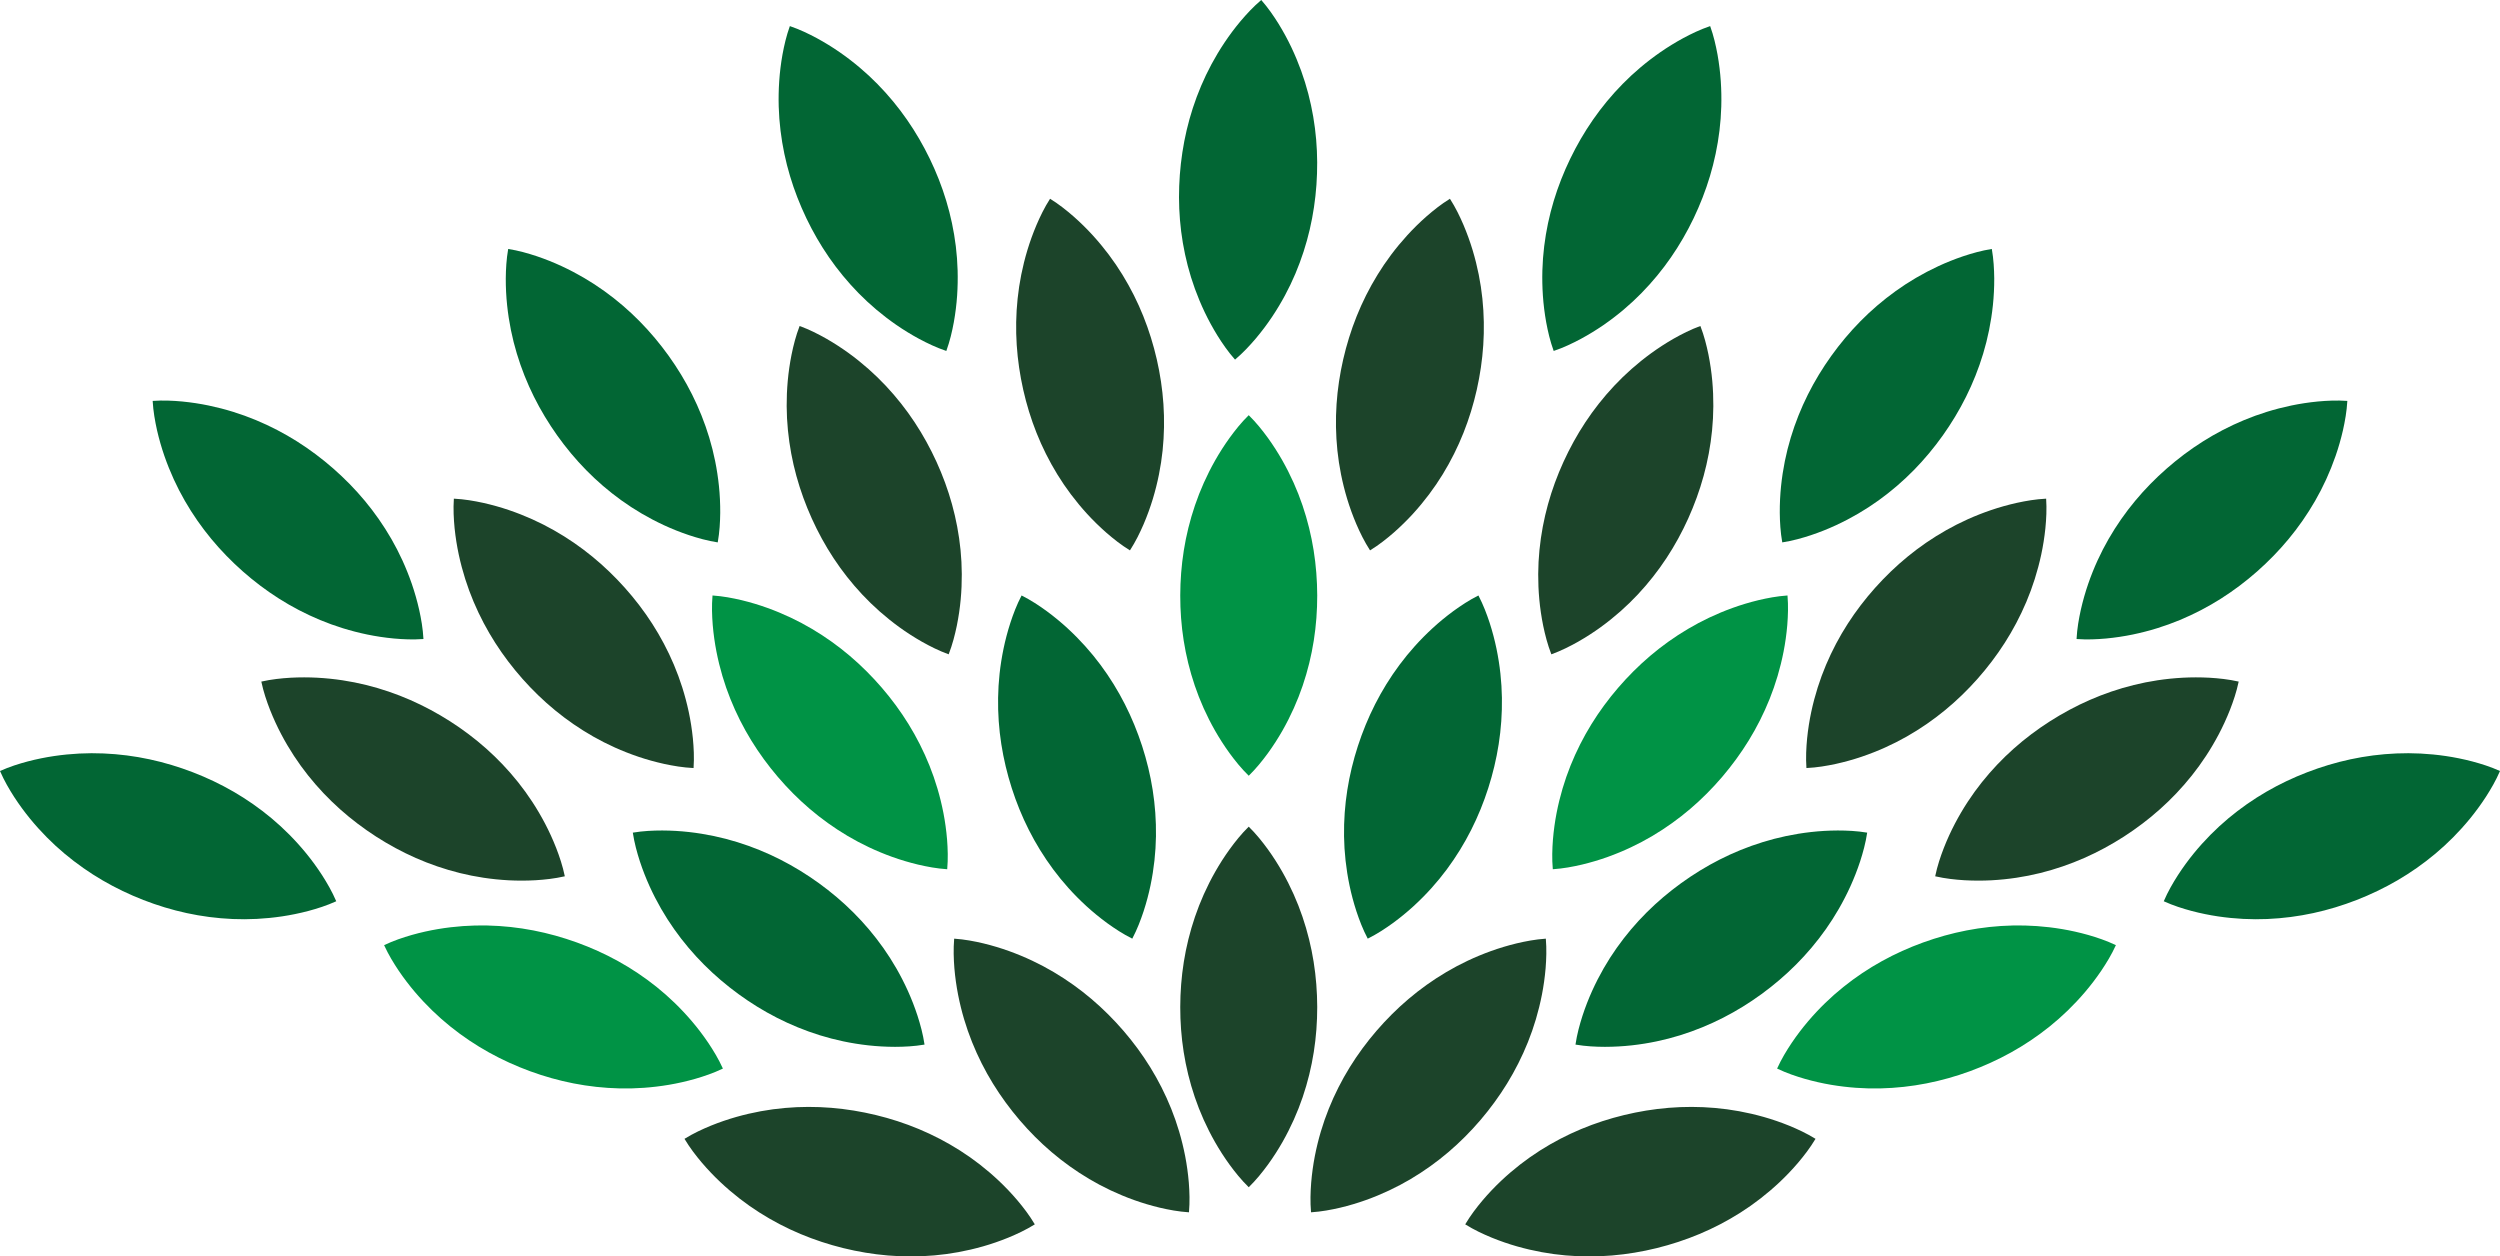 <?xml version="1.0" encoding="utf-8"?>
<!-- Generator: Adobe Illustrator 24.3.0, SVG Export Plug-In . SVG Version: 6.00 Build 0)  -->
<svg version="1.1" id="Layer_2" xmlns="http://www.w3.org/2000/svg" xmlns:xlink="http://www.w3.org/1999/xlink" x="0px" y="0px"
	 viewBox="0 0 283.88 142.669" enable-background="new 0 0 283.88 142.669" xml:space="preserve">
<g>
	<path fill="#009345" d="M141.796,47.145c0.864,0.853,1.539,1.706,2.163,2.559c0.614,0.853,1.158,1.706,1.643,2.559
		c0.966,1.706,1.72,3.412,2.299,5.118c1.159,3.412,1.662,6.824,1.673,10.236c0.004,3.412-0.494,6.824-1.65,10.236
		c-0.58,1.706-1.334,3.412-2.303,5.118c-0.487,0.853-1.032,1.706-1.65,2.559c-0.627,0.853-1.305,1.706-2.174,2.559
		c-0.87-0.853-1.548-1.706-2.174-2.559c-0.618-0.853-1.164-1.706-1.65-2.559c-0.97-1.706-1.724-3.412-2.303-5.118
		c-1.156-3.412-1.654-6.824-1.65-10.236c0.01-3.412,0.513-6.824,1.673-10.236c0.58-1.706,1.333-3.412,2.3-5.118
		c0.485-0.853,1.028-1.706,1.643-2.559C140.257,48.851,140.931,47.998,141.796,47.145z"/>
	<path fill="#009345" d="M202.974,67.617c-1.212,0.085-2.279,0.294-3.308,0.535c-1.022,0.248-1.99,0.542-2.913,0.874
		c-1.844,0.666-3.527,1.471-5.077,2.389c-3.101,1.836-5.704,4.099-7.932,6.683c-2.224,2.588-4.067,5.502-5.41,8.845
		c-0.67,1.673-1.208,3.458-1.583,5.385c-0.186,0.964-0.327,1.967-0.413,3.017c-0.08,1.055-0.12,2.144-0.015,3.358
		c1.216-0.081,2.286-0.288,3.317-0.528c1.024-0.246,1.994-0.538,2.918-0.869c1.847-0.664,3.529-1.469,5.08-2.387
		c3.098-1.838,5.697-4.104,7.915-6.698c2.213-2.597,4.052-5.515,5.393-8.86c0.67-1.673,1.209-3.458,1.585-5.382
		c0.187-0.963,0.33-1.965,0.419-3.012C203.032,69.914,203.075,68.828,202.974,67.617z"/>
	<path fill="#009345" d="M240.265,107.323c-1.097-0.52-2.13-0.862-3.145-1.156c-1.012-0.285-1.999-0.504-2.967-0.667
		c-1.934-0.324-3.795-0.448-5.596-0.409c-3.603,0.078-6.981,0.774-10.191,1.932c-3.208,1.164-6.243,2.8-9.053,5.054
		c-1.405,1.129-2.75,2.421-4.021,3.916c-0.635,0.749-1.25,1.554-1.84,2.426c-0.587,0.881-1.156,1.81-1.66,2.919
		c1.099,0.525,2.133,0.87,3.149,1.167c1.013,0.288,2.001,0.509,2.969,0.674c1.935,0.327,3.796,0.451,5.597,0.412
		c3.602-0.082,6.978-0.782,10.183-1.953c3.203-1.178,6.236-2.818,9.046-5.075c1.405-1.129,2.75-2.421,4.022-3.913
		c0.636-0.748,1.251-1.55,1.842-2.419C239.189,109.353,239.76,108.427,240.265,107.323z"/>
	<path fill="#009345" d="M80.907,67.617c1.212,0.085,2.279,0.294,3.308,0.535c1.022,0.248,1.99,0.542,2.913,0.874
		c1.844,0.666,3.526,1.471,5.077,2.389c3.101,1.836,5.704,4.099,7.932,6.683c2.224,2.588,4.067,5.502,5.41,8.845
		c0.67,1.673,1.208,3.458,1.583,5.385c0.186,0.964,0.327,1.967,0.413,3.017c0.079,1.055,0.12,2.144,0.015,3.358
		c-1.215-0.081-2.286-0.288-3.316-0.528c-1.024-0.246-1.994-0.538-2.918-0.869c-1.847-0.664-3.529-1.469-5.08-2.387
		c-3.098-1.838-5.698-4.104-7.915-6.698c-2.213-2.597-4.052-5.515-5.393-8.86c-0.67-1.673-1.209-3.458-1.585-5.382
		c-0.187-0.963-0.33-1.965-0.419-3.012C80.849,69.914,80.806,68.828,80.907,67.617z"/>
	<path fill="#009345" d="M43.615,107.323c1.097-0.52,2.13-0.862,3.145-1.156c1.012-0.285,1.999-0.504,2.967-0.667
		c1.934-0.324,3.795-0.448,5.596-0.409c3.603,0.078,6.981,0.774,10.191,1.932c3.208,1.164,6.243,2.8,9.053,5.054
		c1.405,1.129,2.75,2.421,4.021,3.916c0.635,0.749,1.25,1.554,1.84,2.426c0.587,0.881,1.156,1.81,1.66,2.919
		c-1.099,0.525-2.133,0.87-3.149,1.167c-1.013,0.288-2.001,0.509-2.969,0.674c-1.935,0.327-3.796,0.451-5.598,0.412
		c-3.602-0.082-6.978-0.782-10.183-1.953c-3.203-1.178-6.236-2.818-9.046-5.075c-1.405-1.129-2.75-2.421-4.022-3.913
		c-0.636-0.748-1.251-1.55-1.842-2.419C44.691,109.353,44.121,108.427,43.615,107.323z"/>
</g>
<g>
	<path fill="#1C442A" d="M141.796,93.869c0.864,0.853,1.539,1.706,2.163,2.559c0.614,0.853,1.158,1.706,1.643,2.559
		c0.966,1.706,1.72,3.412,2.299,5.118c1.159,3.412,1.662,6.824,1.673,10.236c0.004,3.412-0.494,6.824-1.65,10.236
		c-0.58,1.706-1.334,3.412-2.303,5.118c-0.487,0.853-1.032,1.706-1.65,2.559c-0.627,0.853-1.305,1.706-2.174,2.559
		c-0.87-0.853-1.548-1.706-2.174-2.559c-0.618-0.853-1.164-1.706-1.65-2.559c-0.97-1.706-1.724-3.412-2.303-5.118
		c-1.156-3.412-1.654-6.824-1.65-10.236c0.01-3.412,0.513-6.824,1.673-10.236c0.58-1.706,1.333-3.412,2.3-5.118
		c0.485-0.853,1.028-1.706,1.643-2.559C140.257,95.575,140.931,94.722,141.796,93.869z"/>
	<path fill="#1C442A" d="M175.532,106.586c-1.212,0.085-2.279,0.293-3.308,0.534c-1.022,0.247-1.99,0.541-2.913,0.873
		c-1.844,0.666-3.527,1.47-5.078,2.387c-3.102,1.835-5.705,4.097-7.935,6.68c-2.225,2.587-4.069,5.501-5.413,8.843
		c-0.671,1.672-1.21,3.458-1.585,5.384c-0.186,0.964-0.327,1.967-0.414,3.016c-0.08,1.055-0.121,2.144-0.016,3.358
		c1.215-0.081,2.286-0.287,3.317-0.526c1.024-0.245,1.994-0.537,2.919-0.868c1.847-0.663,3.53-1.467,5.081-2.385
		c3.099-1.837,5.699-4.102,7.918-6.695c2.214-2.596,4.054-5.513,5.396-8.858c0.671-1.672,1.21-3.458,1.587-5.382
		c0.188-0.963,0.331-1.964,0.42-3.012C175.589,108.883,175.632,107.796,175.532,106.586z"/>
	<path fill="#1C442A" d="M206.156,129.316c-1.034-0.637-2.022-1.09-2.999-1.494c-0.974-0.395-1.932-0.72-2.876-0.989
		c-1.887-0.534-3.723-0.862-5.518-1.02c-3.59-0.317-7.024,0.003-10.341,0.803c-3.316,0.805-6.512,2.098-9.553,4.03
		c-1.52,0.968-2.999,2.105-4.426,3.452c-0.713,0.675-1.413,1.407-2.095,2.21c-0.68,0.811-1.348,1.672-1.97,2.72
		c1.035,0.643,2.024,1.099,3.002,1.505c0.975,0.398,1.933,0.726,2.877,0.996c1.887,0.537,3.724,0.865,5.518,1.024
		c3.589,0.314,7.022-0.011,10.336-0.825c3.312-0.819,6.508-2.117,9.548-4.052c1.52-0.968,2.999-2.104,4.427-3.448
		c0.714-0.673,1.414-1.403,2.096-2.203C204.863,131.216,205.532,130.358,206.156,129.316z"/>
	<path fill="#1C442A" d="M108.348,106.586c1.212,0.085,2.279,0.293,3.308,0.534c1.022,0.247,1.99,0.541,2.913,0.873
		c1.844,0.666,3.527,1.47,5.078,2.387c3.102,1.835,5.705,4.097,7.935,6.68c2.225,2.587,4.069,5.501,5.413,8.843
		c0.671,1.672,1.21,3.458,1.585,5.384c0.186,0.964,0.327,1.967,0.414,3.016c0.08,1.055,0.121,2.144,0.016,3.358
		c-1.215-0.081-2.286-0.287-3.317-0.526c-1.024-0.245-1.994-0.537-2.919-0.868c-1.847-0.663-3.53-1.467-5.081-2.385
		c-3.099-1.837-5.699-4.102-7.918-6.695c-2.214-2.596-4.054-5.513-5.396-8.858c-0.671-1.672-1.21-3.458-1.587-5.382
		c-0.187-0.963-0.331-1.964-0.42-3.012C108.292,108.883,108.248,107.796,108.348,106.586z"/>
	<path fill="#1C442A" d="M77.725,129.316c1.034-0.637,2.022-1.09,2.999-1.494c0.974-0.395,1.932-0.72,2.876-0.989
		c1.887-0.534,3.723-0.862,5.518-1.02c3.59-0.317,7.024,0.003,10.341,0.803c3.316,0.805,6.512,2.098,9.553,4.03
		c1.52,0.968,2.999,2.105,4.426,3.452c0.713,0.675,1.413,1.407,2.095,2.21c0.68,0.811,1.348,1.672,1.971,2.72
		c-1.035,0.643-2.024,1.099-3.002,1.505c-0.975,0.398-1.933,0.726-2.877,0.996c-1.887,0.537-3.724,0.865-5.519,1.024
		c-3.589,0.314-7.022-0.011-10.336-0.825c-3.312-0.819-6.508-2.117-9.548-4.052c-1.52-0.968-2.999-2.104-4.427-3.448
		c-0.714-0.673-1.414-1.403-2.097-2.203C79.017,131.216,78.349,130.358,77.725,129.316z"/>
	<path fill="#1C442A" d="M254.207,77.396c-1.185-0.267-2.267-0.374-3.322-0.439c-1.05-0.056-2.061-0.053-3.041-0.001
		c-1.958,0.108-3.8,0.395-5.55,0.828c-3.498,0.867-6.642,2.286-9.519,4.12c-2.874,1.839-5.477,4.101-7.725,6.916
		c-1.123,1.409-2.152,2.965-3.064,4.702c-0.455,0.87-0.879,1.79-1.263,2.771c-0.38,0.988-0.732,2.019-0.98,3.212
		c1.188,0.271,2.272,0.382,3.328,0.448c1.051,0.059,2.064,0.058,3.045,0.007c1.96-0.105,3.803-0.392,5.552-0.825
		c3.496-0.87,6.637-2.293,9.507-4.139c2.866-1.851,5.467-4.117,7.712-6.935c1.123-1.409,2.152-2.965,3.066-4.699
		c0.456-0.869,0.881-1.787,1.267-2.764C253.602,79.612,253.956,78.584,254.207,77.396z"/>
	<path fill="#1C442A" d="M193.082,37.016c-1.14,0.42-2.107,0.918-3.027,1.436c-0.912,0.523-1.759,1.075-2.553,1.651
		c-1.585,1.154-2.976,2.396-4.21,3.71c-2.466,2.628-4.334,5.527-5.754,8.63c-1.414,3.105-2.371,6.418-2.729,10.003
		c-0.177,1.793-0.196,3.658-0.018,5.613c0.091,0.978,0.235,1.98,0.445,3.012c0.218,1.036,0.483,2.093,0.922,3.229
		c1.145-0.417,2.115-0.914,3.038-1.431c0.915-0.522,1.764-1.073,2.56-1.648c1.588-1.153,2.98-2.395,4.213-3.709
		c2.463-2.629,4.327-5.53,5.733-8.639c1.401-3.111,2.354-6.426,2.708-10.012c0.177-1.793,0.196-3.658,0.022-5.611
		c-0.089-0.977-0.231-1.978-0.438-3.009C193.779,39.205,193.517,38.15,193.082,37.016z"/>
	<path fill="#1C442A" d="M164.643,22.569c-1.032,0.64-1.879,1.323-2.676,2.016c-0.788,0.696-1.507,1.407-2.169,2.132
		c-1.32,1.45-2.433,2.946-3.376,4.482c-1.887,3.07-3.133,6.286-3.899,9.612c-0.76,3.326-1.03,6.764-0.659,10.347
		c0.188,1.792,0.545,3.623,1.112,5.501c0.286,0.94,0.629,1.892,1.042,2.861c0.422,0.971,0.895,1.953,1.554,2.977
		c1.037-0.639,1.887-1.321,2.687-2.014c0.791-0.695,1.512-1.406,2.176-2.13c1.324-1.449,2.437-2.946,3.38-4.481
		c1.883-3.071,3.125-6.288,3.876-9.616c0.746-3.33,1.011-6.768,0.637-10.353c-0.188-1.792-0.544-3.623-1.109-5.5
		c-0.284-0.939-0.625-1.891-1.035-2.859C165.766,24.573,165.297,23.592,164.643,22.569z"/>
	<path fill="#1C442A" d="M232.344,56.624c-1.213,0.063-2.284,0.251-3.317,0.474c-1.026,0.229-1.999,0.505-2.928,0.82
		c-1.856,0.632-3.553,1.406-5.12,2.295c-3.135,1.778-5.779,3.993-8.054,6.535c-2.271,2.546-4.168,5.426-5.573,8.744
		c-0.701,1.66-1.272,3.435-1.682,5.355c-0.204,0.961-0.363,1.961-0.469,3.009c-0.099,1.054-0.16,2.142-0.077,3.357
		c1.217-0.059,2.29-0.245,3.325-0.466c1.029-0.227,2.003-0.501,2.934-0.815c1.859-0.63,3.556-1.403,5.123-2.292
		c3.132-1.781,5.772-3.998,8.038-6.55c2.261-2.556,4.153-5.439,5.556-8.759c0.701-1.66,1.272-3.435,1.685-5.352
		c0.205-0.96,0.366-1.958,0.474-3.004C232.36,58.921,232.423,57.836,232.344,56.624z"/>
	<path fill="#1C442A" d="M29.673,77.396c1.185-0.267,2.267-0.374,3.322-0.439c1.05-0.056,2.061-0.053,3.041-0.001
		c1.958,0.108,3.801,0.395,5.55,0.828c3.498,0.867,6.642,2.286,9.519,4.12c2.874,1.839,5.477,4.101,7.725,6.916
		c1.123,1.409,2.152,2.965,3.064,4.702c0.455,0.87,0.879,1.79,1.263,2.771c0.38,0.988,0.731,2.019,0.98,3.212
		c-1.188,0.271-2.272,0.382-3.328,0.448c-1.051,0.059-2.064,0.058-3.045,0.007c-1.96-0.105-3.803-0.392-5.551-0.825
		c-3.496-0.87-6.637-2.293-9.507-4.139c-2.866-1.851-5.467-4.117-7.712-6.935c-1.123-1.409-2.152-2.965-3.066-4.699
		c-0.456-0.869-0.881-1.787-1.267-2.764C30.278,79.612,29.924,78.584,29.673,77.396z"/>
	<path fill="#1C442A" d="M90.798,37.016c1.14,0.42,2.106,0.918,3.027,1.436c0.912,0.523,1.759,1.075,2.554,1.651
		c1.585,1.154,2.976,2.396,4.21,3.71c2.466,2.628,4.334,5.527,5.754,8.63c1.414,3.105,2.371,6.418,2.729,10.003
		c0.177,1.793,0.196,3.658,0.018,5.613c-0.091,0.978-0.235,1.98-0.445,3.012c-0.218,1.036-0.483,2.093-0.922,3.229
		c-1.145-0.417-2.115-0.914-3.038-1.431c-0.915-0.522-1.764-1.073-2.56-1.648c-1.588-1.153-2.98-2.395-4.213-3.709
		c-2.463-2.629-4.327-5.53-5.733-8.639c-1.401-3.111-2.354-6.426-2.708-10.012c-0.177-1.793-0.196-3.658-0.021-5.611
		c0.089-0.977,0.231-1.978,0.438-3.009C90.102,39.205,90.364,38.15,90.798,37.016z"/>
	<path fill="#1C442A" d="M119.237,22.569c1.032,0.64,1.879,1.323,2.676,2.016c0.788,0.696,1.507,1.407,2.169,2.132
		c1.32,1.45,2.433,2.946,3.376,4.482c1.887,3.07,3.133,6.286,3.899,9.612c0.76,3.326,1.03,6.764,0.659,10.347
		c-0.188,1.792-0.545,3.623-1.112,5.501c-0.286,0.94-0.629,1.892-1.042,2.861c-0.422,0.971-0.895,1.953-1.554,2.977
		c-1.037-0.639-1.887-1.321-2.687-2.014c-0.791-0.695-1.513-1.406-2.176-2.13c-1.324-1.449-2.437-2.946-3.38-4.481
		c-1.883-3.071-3.125-6.288-3.876-9.616c-0.746-3.33-1.011-6.768-0.636-10.353c0.188-1.792,0.544-3.623,1.109-5.5
		c0.284-0.939,0.625-1.891,1.035-2.859C118.114,24.573,118.583,23.592,119.237,22.569z"/>
	<path fill="#1C442A" d="M51.536,56.624c1.213,0.063,2.284,0.251,3.317,0.474c1.026,0.229,1.999,0.505,2.928,0.82
		c1.856,0.632,3.553,1.406,5.12,2.295c3.135,1.778,5.779,3.993,8.054,6.535c2.271,2.546,4.168,5.426,5.572,8.744
		c0.701,1.66,1.272,3.435,1.682,5.355c0.204,0.961,0.363,1.961,0.469,3.009c0.099,1.054,0.16,2.142,0.077,3.357
		c-1.217-0.059-2.29-0.245-3.326-0.466c-1.028-0.227-2.003-0.501-2.934-0.815c-1.859-0.63-3.556-1.403-5.123-2.292
		c-3.132-1.781-5.772-3.998-8.038-6.55c-2.26-2.556-4.153-5.439-5.555-8.759c-0.701-1.66-1.272-3.435-1.685-5.352
		c-0.205-0.96-0.366-1.958-0.474-3.004C51.521,58.921,51.457,57.836,51.536,56.624z"/>
</g>
<g>
	<path fill="#026634" d="M167.878,67.617c-1.084,0.546-1.988,1.151-2.844,1.772c-0.847,0.623-1.626,1.268-2.349,1.931
		c-1.443,1.327-2.684,2.72-3.76,4.165c-2.151,2.891-3.677,5.985-4.734,9.229c-1.051,3.246-1.625,6.646-1.572,10.249
		c0.028,1.802,0.222,3.657,0.621,5.578c0.201,0.961,0.459,1.941,0.785,2.942c0.334,1.004,0.718,2.024,1.284,3.103
		c1.09-0.545,1.997-1.149,2.855-1.768c0.85-0.622,1.631-1.267,2.356-1.929c1.447-1.326,2.688-2.718,3.763-4.164
		c2.147-2.893,3.669-5.987,4.712-9.236c1.038-3.251,1.607-6.652,1.55-10.256c-0.028-1.802-0.221-3.657-0.617-5.577
		c-0.2-0.961-0.455-1.939-0.778-2.94C168.819,69.713,168.438,68.695,167.878,67.617z"/>
	<path fill="#026634" d="M212.023,94.548c-1.198-0.198-2.285-0.242-3.342-0.245c-1.051,0.004-2.061,0.066-3.036,0.175
		c-1.948,0.221-3.771,0.614-5.492,1.148c-3.442,1.067-6.498,2.666-9.264,4.664c-2.763,2.002-5.231,4.411-7.311,7.352
		c-1.04,1.472-1.977,3.084-2.787,4.872c-0.404,0.895-0.773,1.838-1.1,2.839c-0.322,1.008-0.613,2.058-0.792,3.263
		c1.201,0.202,2.29,0.25,3.348,0.255c1.053-0.002,2.064-0.062,3.04-0.169c1.95-0.218,3.774-0.611,5.495-1.145
		c3.44-1.071,6.493-2.673,9.251-4.682c2.754-2.014,5.219-4.426,7.298-7.37c1.039-1.472,1.977-3.084,2.789-4.869
		c0.405-0.894,0.776-1.835,1.105-2.833C211.548,96.795,211.841,95.748,212.023,94.548z"/>
	<path fill="#026634" d="M116.003,67.617c1.084,0.546,1.988,1.151,2.844,1.772c0.847,0.623,1.625,1.268,2.349,1.931
		c1.443,1.327,2.684,2.72,3.76,4.165c2.151,2.891,3.677,5.985,4.734,9.229c1.051,3.246,1.624,6.646,1.572,10.249
		c-0.028,1.802-0.222,3.657-0.621,5.578c-0.201,0.961-0.459,1.941-0.785,2.942c-0.334,1.004-0.718,2.024-1.284,3.103
		c-1.09-0.545-1.997-1.149-2.855-1.768c-0.85-0.622-1.631-1.267-2.356-1.929c-1.447-1.326-2.688-2.718-3.763-4.164
		c-2.147-2.893-3.669-5.987-4.712-9.236c-1.038-3.251-1.607-6.652-1.55-10.256c0.028-1.802,0.221-3.657,0.618-5.577
		c0.2-0.961,0.455-1.939,0.778-2.94C115.062,69.713,115.442,68.695,116.003,67.617z"/>
	<path fill="#026634" d="M71.857,94.548c1.198-0.198,2.285-0.242,3.342-0.245c1.051,0.004,2.061,0.066,3.036,0.175
		c1.948,0.221,3.771,0.614,5.492,1.148c3.442,1.067,6.498,2.666,9.264,4.664c2.763,2.002,5.231,4.411,7.312,7.352
		c1.04,1.472,1.977,3.084,2.787,4.872c0.404,0.895,0.773,1.838,1.1,2.839c0.322,1.008,0.613,2.058,0.792,3.263
		c-1.201,0.202-2.29,0.25-3.348,0.255c-1.053-0.002-2.064-0.062-3.04-0.169c-1.95-0.218-3.774-0.611-5.495-1.145
		c-3.44-1.071-6.493-2.673-9.251-4.682c-2.754-2.014-5.219-4.426-7.298-7.37c-1.039-1.472-1.977-3.084-2.789-4.869
		c-0.405-0.894-0.776-1.835-1.105-2.833C72.333,96.795,72.039,95.748,71.857,94.548z"/>
	<path fill="#026634" d="M226.175,28.269c-1.199,0.192-2.244,0.494-3.247,0.826c-0.996,0.337-1.934,0.716-2.824,1.128
		c-1.778,0.827-3.383,1.777-4.846,2.829c-2.926,2.103-5.319,4.588-7.31,7.358c-1.987,2.774-3.564,5.841-4.606,9.289
		c-0.52,1.725-0.898,3.552-1.1,5.504c-0.1,0.977-0.151,1.988-0.145,3.041c0.014,1.058,0.07,2.146,0.282,3.346
		c1.204-0.189,2.251-0.489,3.257-0.819c0.999-0.335,1.938-0.712,2.83-1.124c1.78-0.825,3.386-1.775,4.849-2.827
		c2.924-2.105,5.312-4.592,7.292-7.372c1.974-2.783,3.548-5.852,4.588-9.302c0.52-1.725,0.898-3.552,1.103-5.501
		c0.101-0.976,0.155-1.986,0.151-3.037C226.435,30.551,226.382,29.465,226.175,28.269z"/>
	<path fill="#026634" d="M194.192,2.963c-1.149,0.393-2.127,0.869-3.059,1.367c-0.924,0.502-1.784,1.035-2.591,1.593
		c-1.611,1.118-3.03,2.328-4.293,3.613c-2.526,2.571-4.46,5.427-5.949,8.496c-1.484,3.072-2.517,6.363-2.956,9.938
		c-0.218,1.789-0.279,3.653-0.146,5.611c0.068,0.98,0.19,1.985,0.376,3.022c0.194,1.04,0.435,2.103,0.849,3.249
		c1.154-0.391,2.135-0.865,3.069-1.362c0.927-0.5,1.788-1.032,2.597-1.589c1.614-1.116,3.034-2.326,4.296-3.612
		c2.522-2.573,4.452-5.43,5.929-8.506c1.471-3.078,2.499-6.371,2.935-9.948c0.218-1.789,0.28-3.653,0.149-5.609
		c-0.066-0.979-0.186-1.983-0.369-3.018C194.838,5.168,194.6,4.107,194.192,2.963z"/>
	<path fill="#026634" d="M143.217,0c-0.924,0.788-1.659,1.59-2.343,2.395c-0.675,0.806-1.279,1.617-1.824,2.433
		c-1.088,1.631-1.963,3.278-2.666,4.937c-1.405,3.319-2.154,6.685-2.413,10.088c-0.252,3.403-0.004,6.842,0.901,10.329
		c0.454,1.744,1.082,3.5,1.925,5.272c0.423,0.886,0.906,1.776,1.459,2.672c0.563,0.896,1.177,1.796,1.983,2.71
		c0.93-0.787,1.668-1.589,2.355-2.394c0.678-0.806,1.284-1.617,1.832-2.432c1.091-1.631,1.967-3.278,2.669-4.937
		c1.401-3.319,2.146-6.686,2.39-10.089c0.238-3.404-0.015-6.843-0.924-10.331c-0.454-1.744-1.082-3.5-1.921-5.272
		c-0.421-0.886-0.901-1.776-1.452-2.672C144.627,1.813,144.017,0.914,143.217,0z"/>
	<path fill="#026634" d="M266.545,45.524c-1.211-0.086-2.297-0.029-3.35,0.066c-1.046,0.102-2.046,0.257-3.006,0.456
		c-1.919,0.401-3.698,0.961-5.362,1.653c-3.328,1.382-6.223,3.257-8.792,5.503c-2.565,2.25-4.799,4.877-6.598,7.998
		c-0.898,1.562-1.682,3.254-2.323,5.109c-0.319,0.929-0.599,1.902-0.832,2.929c-0.227,1.034-0.42,2.106-0.486,3.323
		c1.215,0.09,2.303,0.036,3.357-0.057c1.049-0.099,2.049-0.253,3.011-0.45c1.921-0.398,3.701-0.959,5.365-1.65
		c3.326-1.385,6.217-3.264,8.777-5.52c2.556-2.261,4.786-4.891,6.583-8.015c0.899-1.562,1.682-3.254,2.325-5.106
		c0.321-0.927,0.602-1.899,0.837-2.923C266.28,47.806,266.475,46.737,266.545,45.524z"/>
	<path fill="#026634" d="M283.88,87.549c-1.108-0.498-2.147-0.819-3.168-1.092c-1.017-0.265-2.009-0.463-2.98-0.607
		c-1.94-0.285-3.803-0.371-5.603-0.295c-3.601,0.151-6.964,0.915-10.149,2.138c-3.183,1.228-6.185,2.926-8.949,5.236
		c-1.381,1.157-2.7,2.476-3.941,3.996c-0.62,0.762-1.218,1.579-1.79,2.463c-0.569,0.892-1.12,1.833-1.601,2.952
		c1.109,0.503,2.15,0.827,3.172,1.103c1.019,0.268,2.011,0.468,2.982,0.614c1.941,0.288,3.804,0.375,5.604,0.299
		c3.599-0.155,6.961-0.923,10.141-2.159c3.178-1.242,6.178-2.944,8.941-5.257c1.381-1.157,2.7-2.476,3.942-3.993
		c0.62-0.76,1.22-1.575,1.793-2.456C282.845,89.6,283.397,88.663,283.88,87.549z"/>
	<path fill="#026634" d="M57.706,28.269c1.199,0.192,2.244,0.494,3.247,0.826c0.996,0.337,1.934,0.716,2.824,1.128
		c1.778,0.827,3.382,1.777,4.846,2.829c2.926,2.103,5.319,4.588,7.31,7.358c1.986,2.774,3.564,5.841,4.606,9.289
		c0.52,1.725,0.898,3.552,1.1,5.504c0.1,0.977,0.151,1.988,0.144,3.041c-0.014,1.058-0.07,2.146-0.282,3.346
		c-1.204-0.189-2.251-0.489-3.257-0.819c-0.998-0.335-1.938-0.712-2.83-1.124c-1.781-0.825-3.386-1.775-4.849-2.827
		c-2.924-2.105-5.312-4.592-7.291-7.372c-1.975-2.783-3.548-5.852-4.588-9.302c-0.52-1.725-0.898-3.552-1.103-5.501
		c-0.101-0.976-0.155-1.986-0.151-3.037C57.445,30.551,57.498,29.465,57.706,28.269z"/>
	<path fill="#026634" d="M89.689,2.963c1.149,0.393,2.127,0.869,3.059,1.367c0.924,0.502,1.784,1.035,2.591,1.593
		c1.611,1.118,3.03,2.328,4.293,3.613c2.525,2.571,4.459,5.427,5.949,8.496c1.485,3.072,2.517,6.363,2.956,9.938
		c0.218,1.789,0.279,3.653,0.146,5.611c-0.068,0.98-0.19,1.985-0.376,3.022c-0.194,1.04-0.435,2.103-0.849,3.249
		c-1.154-0.391-2.135-0.865-3.07-1.362c-0.927-0.5-1.789-1.032-2.597-1.589c-1.614-1.116-3.034-2.326-4.296-3.612
		c-2.522-2.573-4.452-5.43-5.929-8.506c-1.471-3.078-2.499-6.371-2.935-9.948c-0.218-1.789-0.28-3.653-0.149-5.609
		c0.066-0.979,0.186-1.983,0.369-3.018C89.043,5.168,89.28,4.107,89.689,2.963z"/>
	<path fill="#026634" d="M17.335,45.524c1.211-0.086,2.297-0.029,3.35,0.066c1.046,0.102,2.046,0.257,3.006,0.456
		c1.919,0.401,3.698,0.961,5.362,1.653c3.328,1.382,6.223,3.257,8.792,5.503c2.565,2.25,4.799,4.877,6.598,7.998
		c0.899,1.562,1.682,3.254,2.323,5.109c0.319,0.929,0.599,1.902,0.832,2.929c0.227,1.034,0.42,2.106,0.486,3.323
		c-1.215,0.09-2.303,0.036-3.358-0.057c-1.048-0.099-2.049-0.253-3.011-0.45c-1.921-0.398-3.701-0.959-5.365-1.65
		c-3.326-1.385-6.217-3.264-8.777-5.52c-2.556-2.261-4.786-4.891-6.583-8.015c-0.899-1.562-1.682-3.254-2.325-5.106
		c-0.321-0.927-0.602-1.899-0.837-2.923C17.6,47.806,17.405,46.737,17.335,45.524z"/>
	<path fill="#026634" d="M0,87.549c1.108-0.498,2.147-0.819,3.168-1.092c1.017-0.265,2.009-0.463,2.98-0.607
		c1.94-0.285,3.803-0.371,5.603-0.295c3.6,0.151,6.964,0.915,10.149,2.138c3.184,1.228,6.185,2.926,8.949,5.236
		c1.382,1.157,2.7,2.476,3.941,3.996c0.62,0.762,1.218,1.579,1.79,2.463c0.569,0.892,1.12,1.833,1.601,2.952
		c-1.109,0.503-2.15,0.827-3.172,1.103c-1.019,0.268-2.011,0.468-2.982,0.614c-1.941,0.288-3.804,0.375-5.605,0.299
		c-3.599-0.155-6.961-0.923-10.141-2.159c-3.178-1.242-6.178-2.944-8.941-5.257c-1.381-1.157-2.7-2.476-3.942-3.993
		c-0.62-0.76-1.219-1.575-1.793-2.456C1.035,89.6,0.483,88.663,0,87.549z"/>
</g>
</svg>
